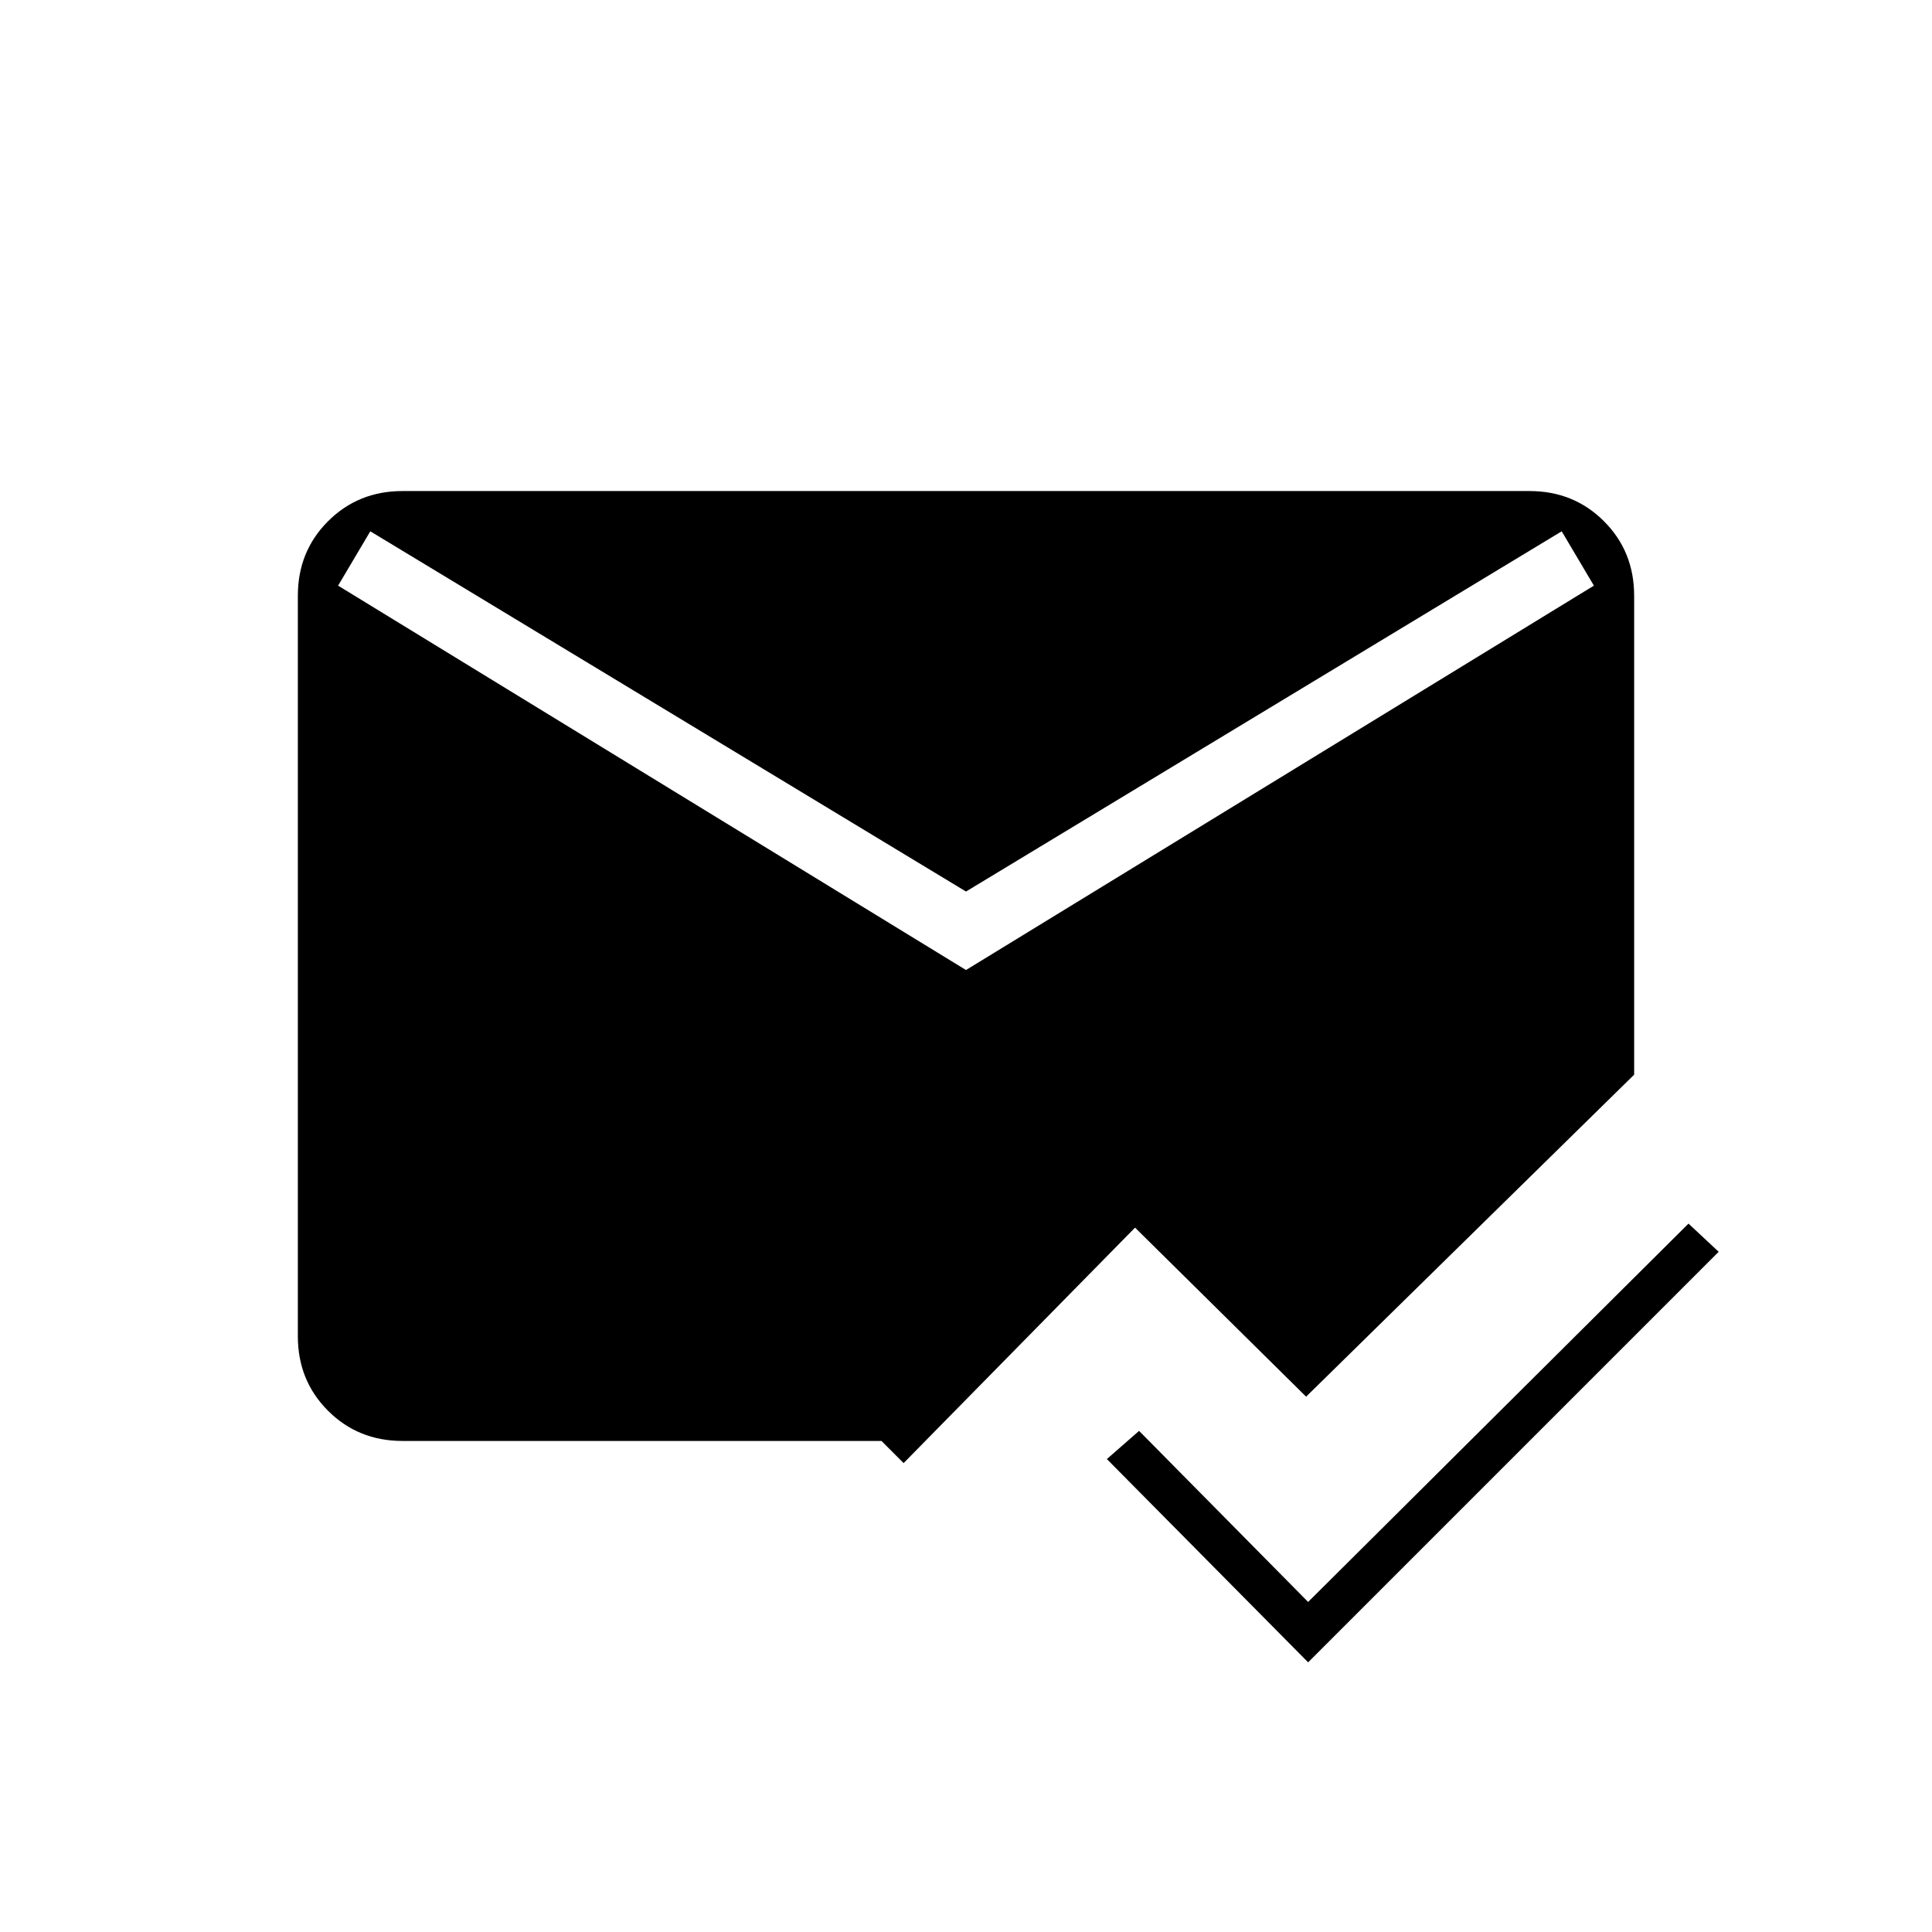 <svg xmlns="http://www.w3.org/2000/svg" height="20" viewBox="0 -960 960 960" width="20"><path d="M650-134 550-235l16-14 84 85 189-188 15 14-204 204ZM200-244q-22 0-37-15t-15-37v-368q0-22 15-37t37-15h560q22 0 37 15t15 37v238L649-266l-85-84-115 117-11-11H200Zm280-234 312-191-16-27-296 179-296-179-16 27 312 191Z"/></svg>